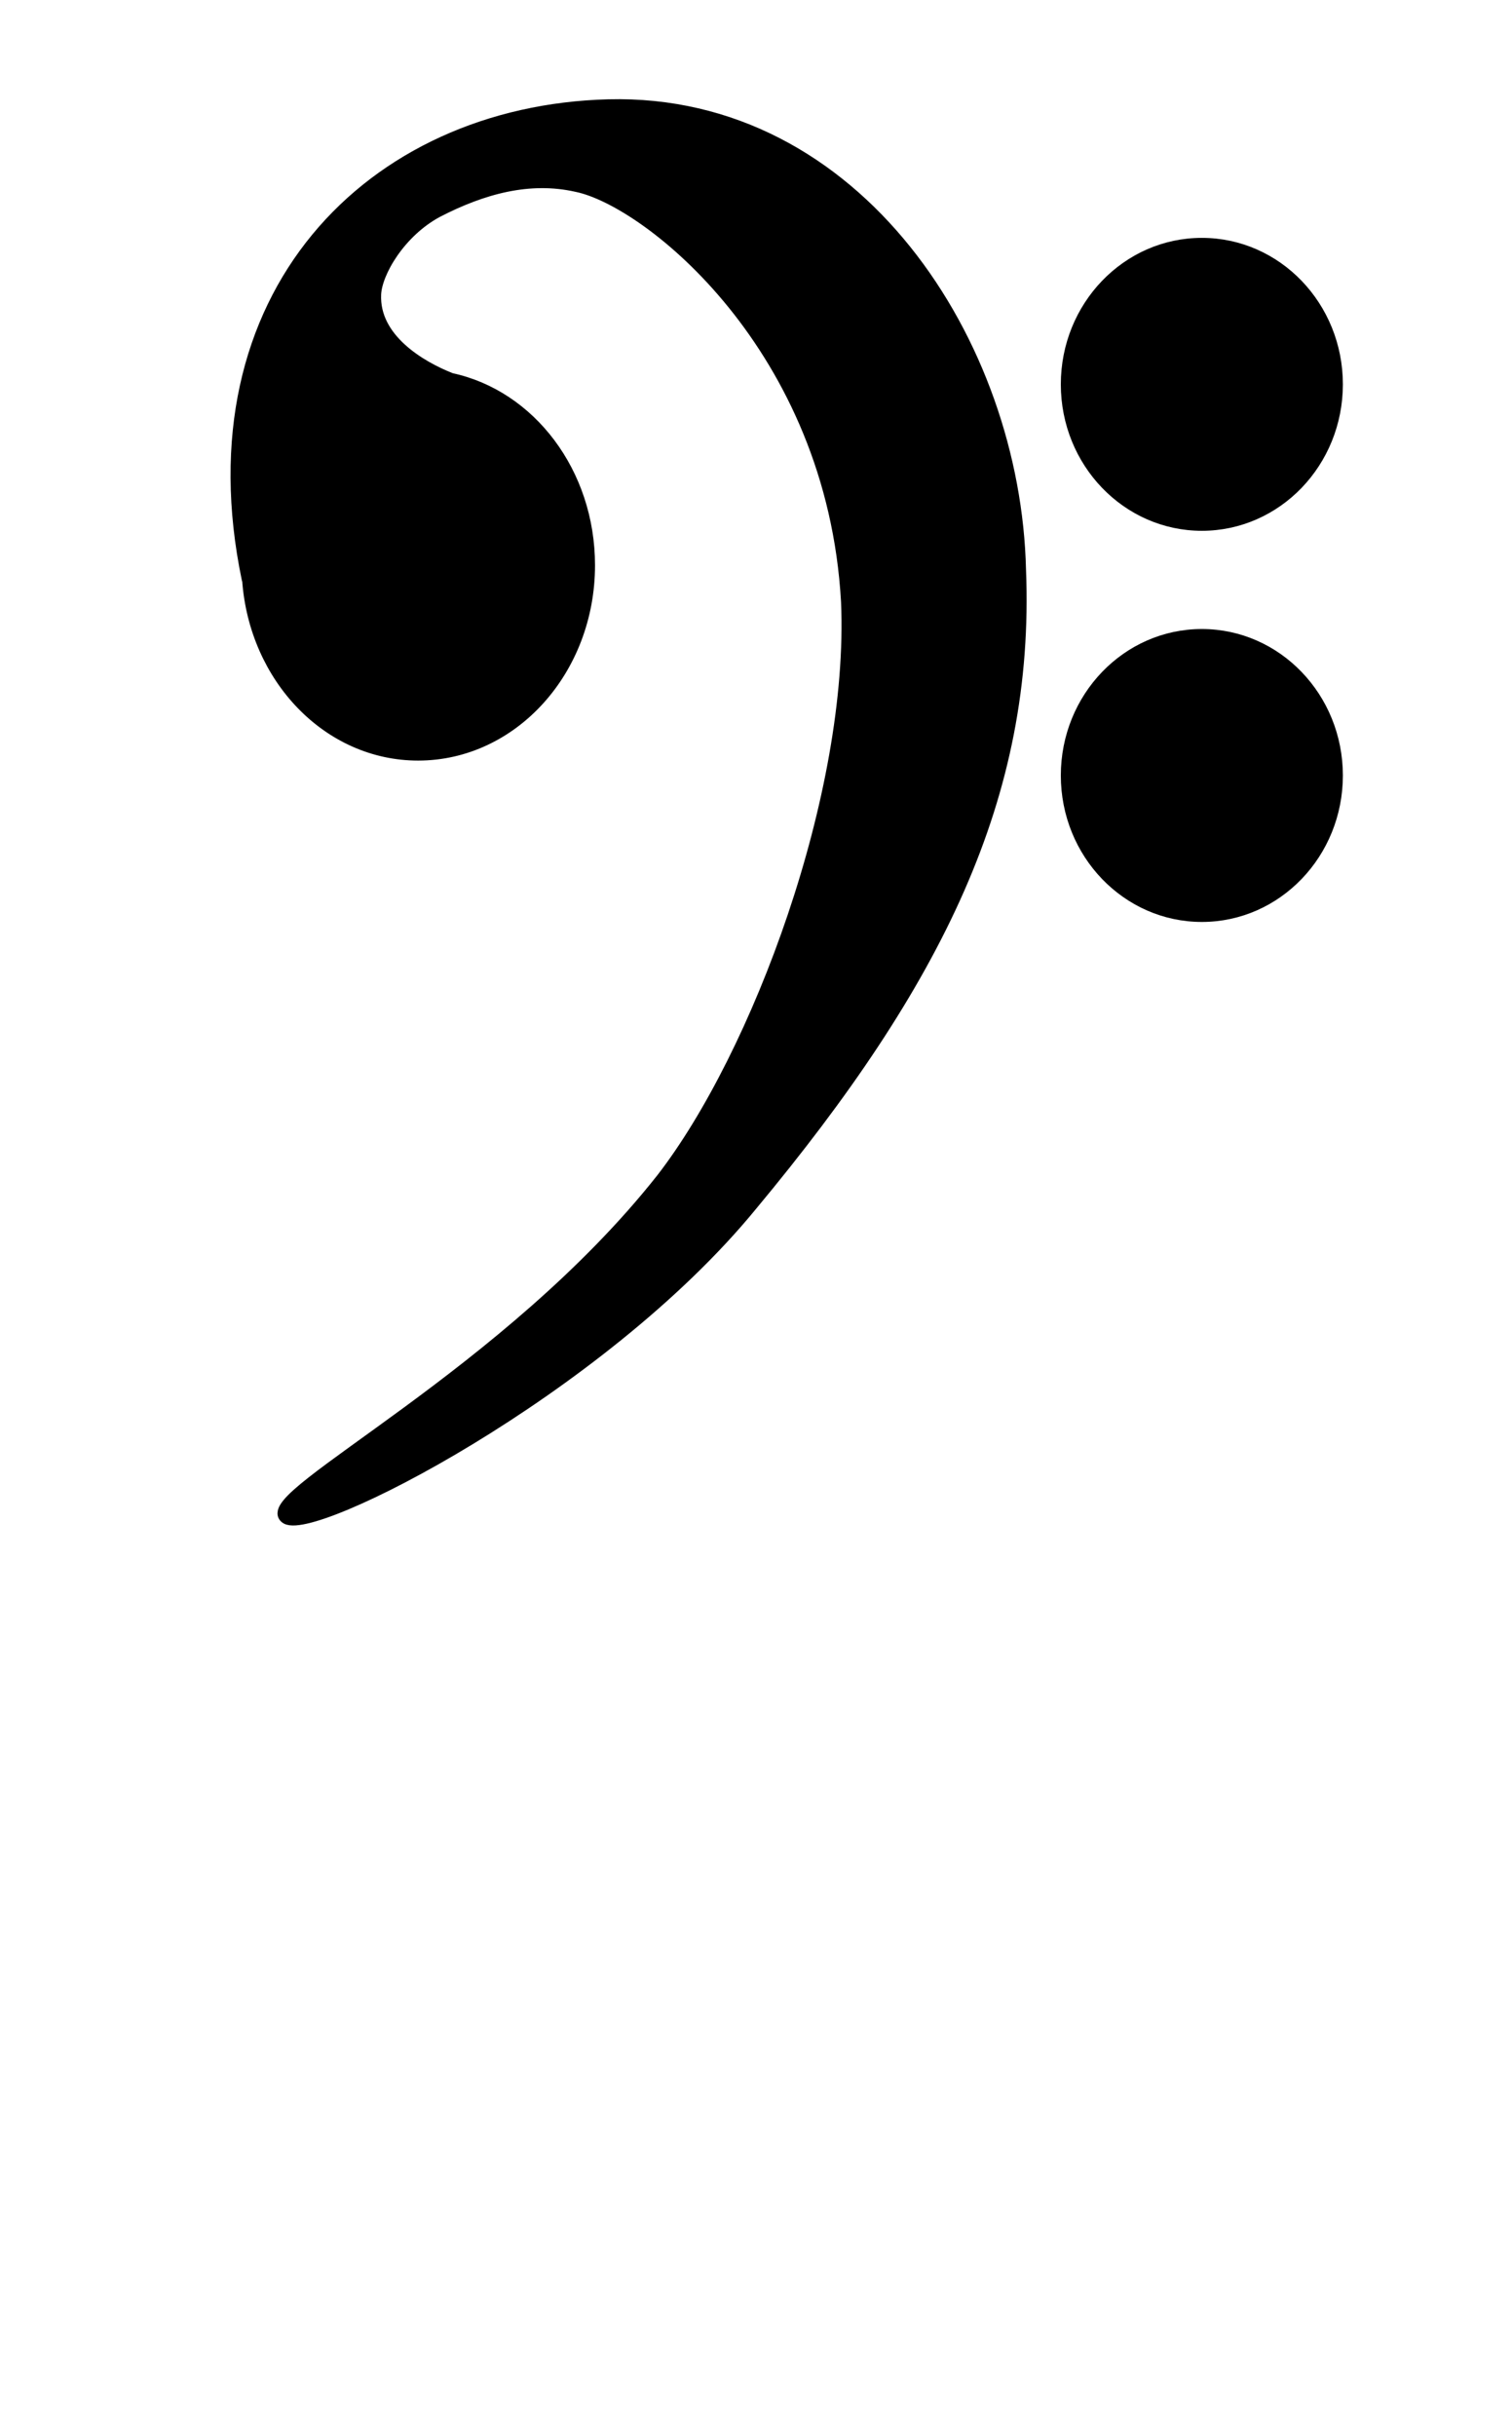 <svg xmlns:dc="http://purl.org/dc/elements/1.1/" xmlns:cc="http://creativecommons.org/ns#" xmlns:rdf="http://www.w3.org/1999/02/22-rdf-syntax-ns#" xmlns="http://www.w3.org/2000/svg" xmlns:sodipodi="http://sodipodi.sourceforge.net/DTD/sodipodi-0.dtd" xmlns:inkscape="http://www.inkscape.org/namespaces/inkscape" sodipodi:docname="bassClef.svg" viewBox="0 0 95.116 153.12" sodipodi:version="0.32" inkscape:output_extension="org.inkscape.output.svg.inkscape" inkscape:version="0.91 r13725"><sodipodi:namedview bordercolor="#666666" inkscape:pageshadow="2" guidetolerance="10.0" pagecolor="#ffffff" gridtolerance="10.0" inkscape:zoom="1.7353499" objecttolerance="10.0" borderopacity="1.0" inkscape:current-layer="svg2" inkscape:cx="45.535866" inkscape:cy="99.748538" inkscape:window-y="75" inkscape:window-x="661" inkscape:window-height="643" showgrid="false" inkscape:pageopacity="0.0" inkscape:window-width="823" inkscape:window-maximized="0"/><path inkscape:connector-curvature="0" style="fill:#000;fill-rule:evenodd;stroke:#000;stroke-width:.815" d="M38.268 6.65c-14.926.396-26.36 11.984-22.655 29.752.003.019.022.038.027.057.435 6.123 5.03 10.947 10.663 10.947 5.921 0 10.72-5.313 10.72-11.87 0-5.804-3.723-10.628-8.662-11.683-1.968-.772-4.92-2.525-4.792-5.351.062-1.395 1.535-3.938 3.898-5.22 2.873-1.488 5.834-2.298 8.825-1.62 4.531.923 16.122 10.156 17.022 26.153.527 12.135-5.623 28.547-11.636 36.31-9.681 12.266-25.233 19.879-23.71 21.235 1.364 1.357 19.725-7.951 29.286-19.634 11.667-14.018 17.444-25.7 16.883-39.89C63.814 21.63 53.892 6.255 38.267 6.65z"/><ellipse ry="8.8" rx="8.464" cy="24.161" cx="75.605" style="fill:#000;fill-rule:evenodd;stroke:#000;stroke-width:.815;stroke-linecap:round;stroke-linejoin:round"/><ellipse ry="8.8" rx="8.464" cy="48.75" cx="75.605" style="fill:#000;fill-rule:evenodd;stroke:#000;stroke-width:.815;stroke-linecap:round;stroke-linejoin:round"/></svg>